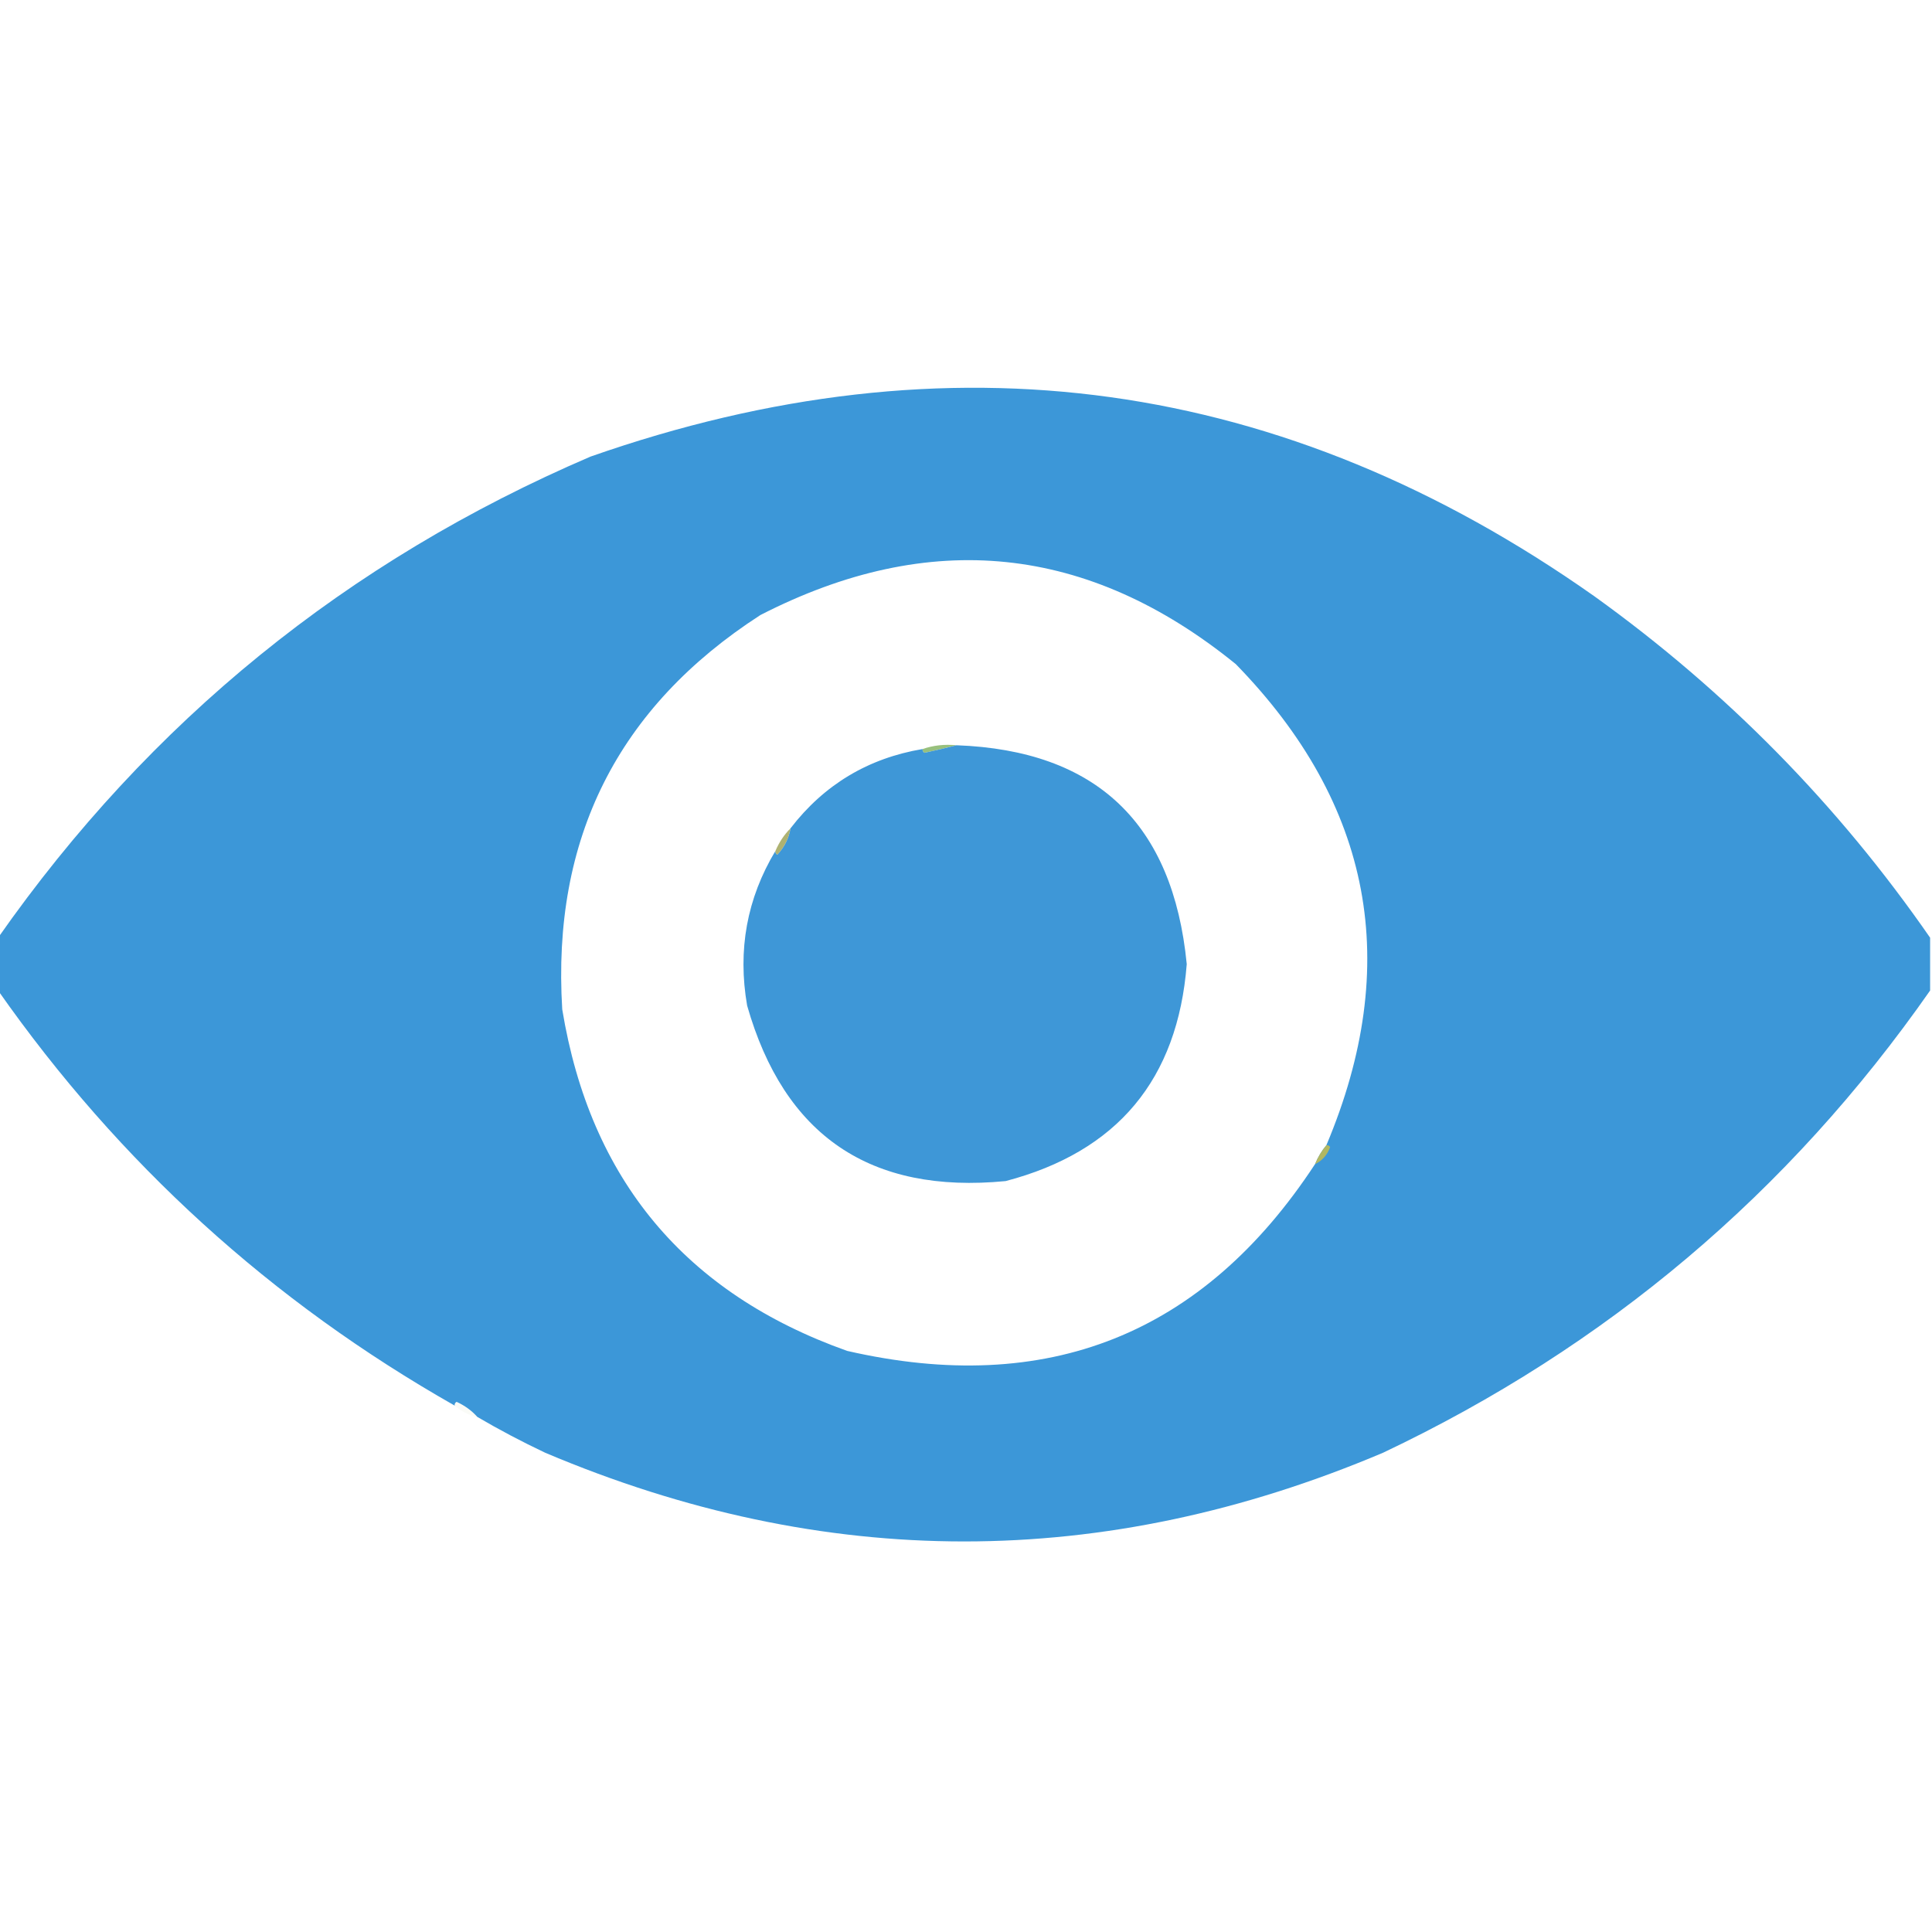 <?xml version="1.0" encoding="UTF-8"?>
<!DOCTYPE svg PUBLIC "-//W3C//DTD SVG 1.1//EN" "http://www.w3.org/Graphics/SVG/1.1/DTD/svg11.dtd">
<svg xmlns="http://www.w3.org/2000/svg" version="1.1" width="512px" height="512px" style="shape-rendering:geometricPrecision; text-rendering:geometricPrecision; image-rendering:optimizeQuality; fill-rule:evenodd; clip-rule:evenodd" xmlns:xlink="http://www.w3.org/1999/xlink">
<g><path style="opacity:1" fill="#3c97d8" d="M 511.5,248.5 C 511.5,253.167 511.5,257.833 511.5,262.5C 474.047,316.112 425.714,356.945 366.5,385C 292.512,416.333 218.512,416.333 144.5,385C 138.28,382.059 132.28,378.892 126.5,375.5C 125,373.821 123.167,372.488 121,371.5C 120.601,371.728 120.435,372.062 120.5,372.5C 71.943,344.946 31.609,308.279 -0.5,262.5C -0.5,257.833 -0.5,253.167 -0.5,248.5C 39.674,191.172 92.008,148.672 156.5,121C 251.583,87.679 340.25,100.012 422.5,158C 457.441,183.113 487.108,213.28 511.5,248.5 Z M 351.5,303.5 C 350.263,304.965 349.263,306.632 348.5,308.5C 318.877,353.665 277.543,370.165 224.5,358C 181.574,342.734 156.407,312.567 149,267.5C 146.208,222.249 163.708,187.416 201.5,163C 246.412,139.95 288.412,144.284 327.5,176C 363.688,213.111 371.688,255.611 351.5,303.5 Z"/></g>
<g><path style="opacity:0.827" fill="#83b362" d="M 253.5,197.5 C 250.772,198.205 247.939,198.872 245,199.5C 244.601,199.272 244.435,198.938 244.5,198.5C 247.287,197.523 250.287,197.19 253.5,197.5 Z"/></g>
<g><path style="opacity:1" fill="#3e97d7" d="M 205.5,225.5 C 205.435,225.938 205.601,226.272 206,226.5C 207.879,224.473 209.046,222.14 209.5,219.5C 218.404,207.935 230.071,200.935 244.5,198.5C 244.435,198.938 244.601,199.272 245,199.5C 247.939,198.872 250.772,198.205 253.5,197.5C 290.531,198.856 310.864,218.189 314.5,255.5C 312.104,286.059 296.104,305.226 266.5,313C 230.666,316.48 207.833,300.98 198,266.5C 195.439,251.753 197.939,238.086 205.5,225.5 Z"/></g>
<g><path style="opacity:0.816" fill="#9ca053" d="M 209.5,219.5 C 209.046,222.14 207.879,224.473 206,226.5C 205.601,226.272 205.435,225.938 205.5,225.5C 206.475,223.205 207.808,221.205 209.5,219.5 Z"/></g>
<g><path style="opacity:0.953" fill="#b6b95b" d="M 351.5,303.5 C 351.938,303.435 352.272,303.601 352.5,304C 351.717,306.118 350.384,307.618 348.5,308.5C 349.263,306.632 350.263,304.965 351.5,303.5 Z"/></g>
<g><path style="opacity:0.043" fill="#93af5c" d="M 126.5,375.5 C 124.181,375.008 122.181,374.008 120.5,372.5C 120.435,372.062 120.601,371.728 121,371.5C 123.167,372.488 125,373.821 126.5,375.5 Z"/></g>
</svg>
